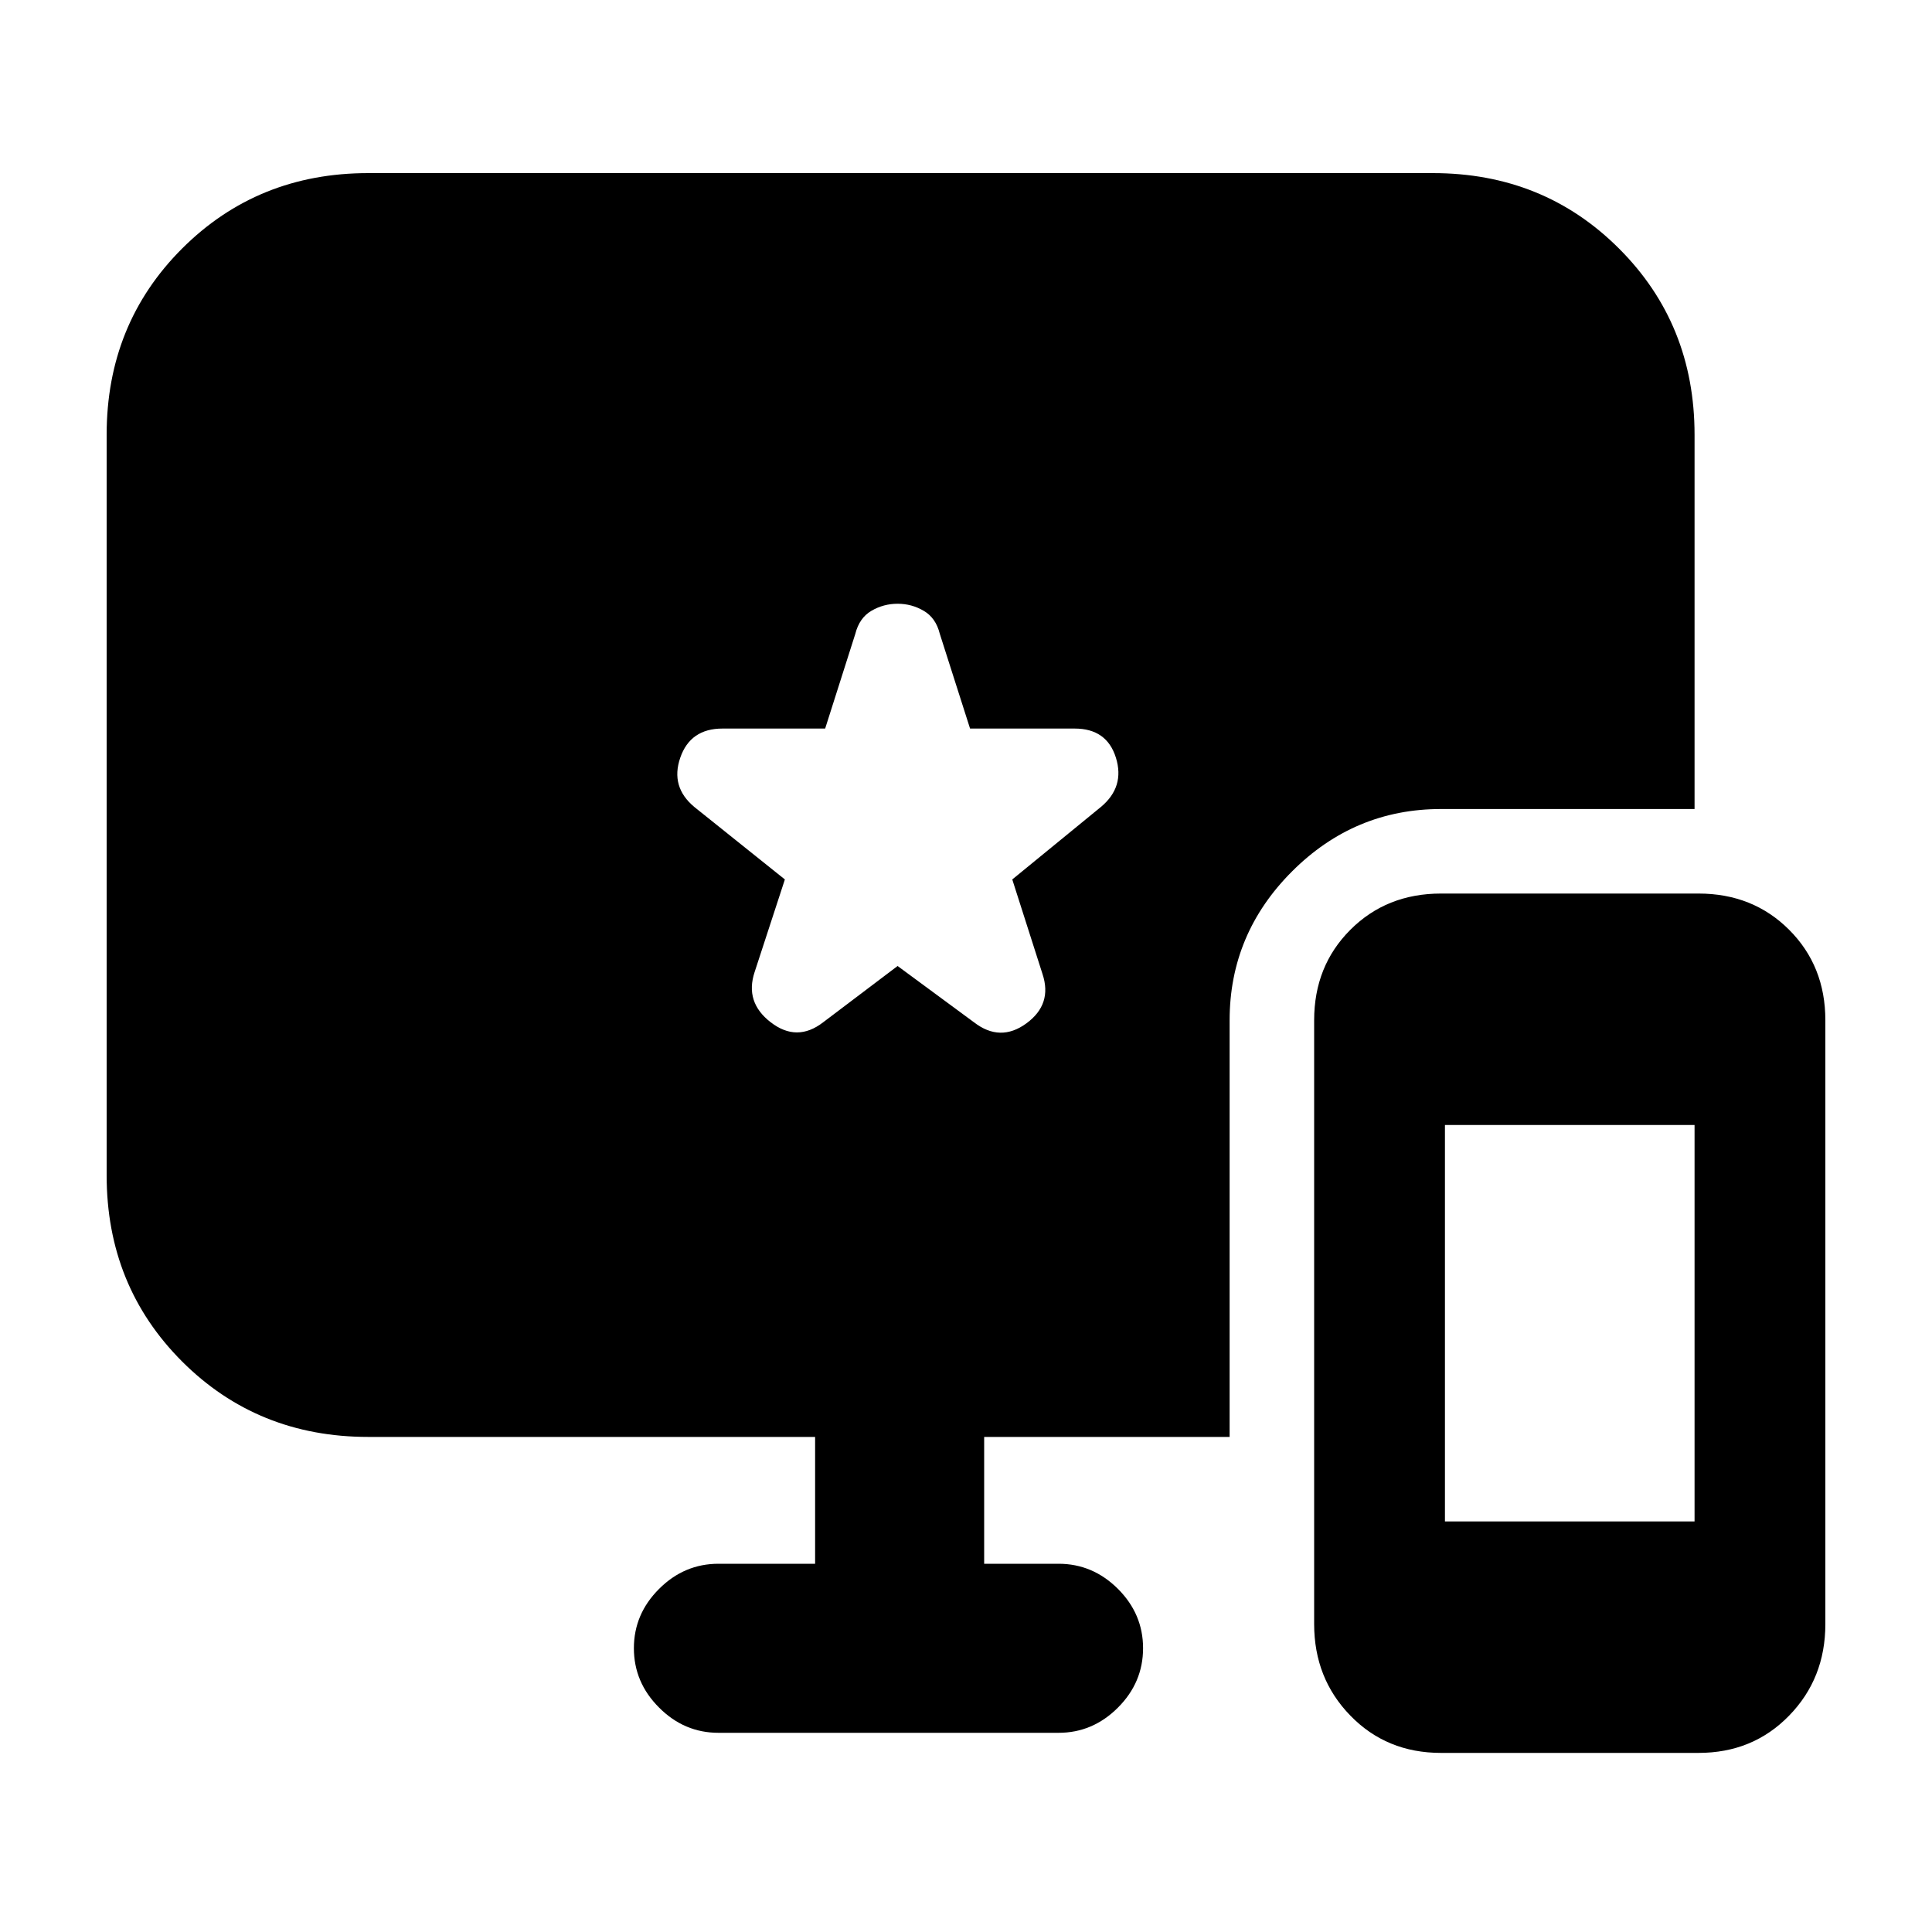 <svg xmlns="http://www.w3.org/2000/svg" height="20" width="20"><path d="M14.917 18.146q-.563 0-.938-.386-.375-.385-.375-.948v-6.25q0-.562.375-.937t.938-.375h2.666q.563 0 .938.375t.375.937v6.25q0 .563-.375.948-.375.386-.938.386Zm.041-2.396h2.584v-4.104h-2.584Zm-7.52 2.188q-.355 0-.615-.261-.261-.26-.261-.615 0-.354.261-.614.26-.26.615-.26h1v-1.313H3.812q-1.145 0-1.927-.781-.781-.782-.781-1.927V4.5q0-1.146.781-1.927.782-.781 1.927-.781h11.021q1.146 0 1.927.781.782.781.782 1.927v3.875h-2.625q-.896 0-1.542.646t-.646 1.541v4.313h-2.541v1.313h.77q.354 0 .615.26.26.26.26.614 0 .355-.26.615-.261.261-.615.261Zm1.083-7.355L9.292 10l.791.583q.271.209.542.011.271-.198.167-.511l-.313-.979.917-.75q.25-.208.156-.51-.094-.302-.427-.302h-1.083l-.313-.98q-.041-.166-.167-.239-.124-.073-.27-.073-.146 0-.271.073-.125.073-.167.239l-.312.98H7.479q-.333 0-.437.302-.104.302.146.51l.937.75-.313.958q-.104.313.167.521.271.209.542 0Z"/></svg>